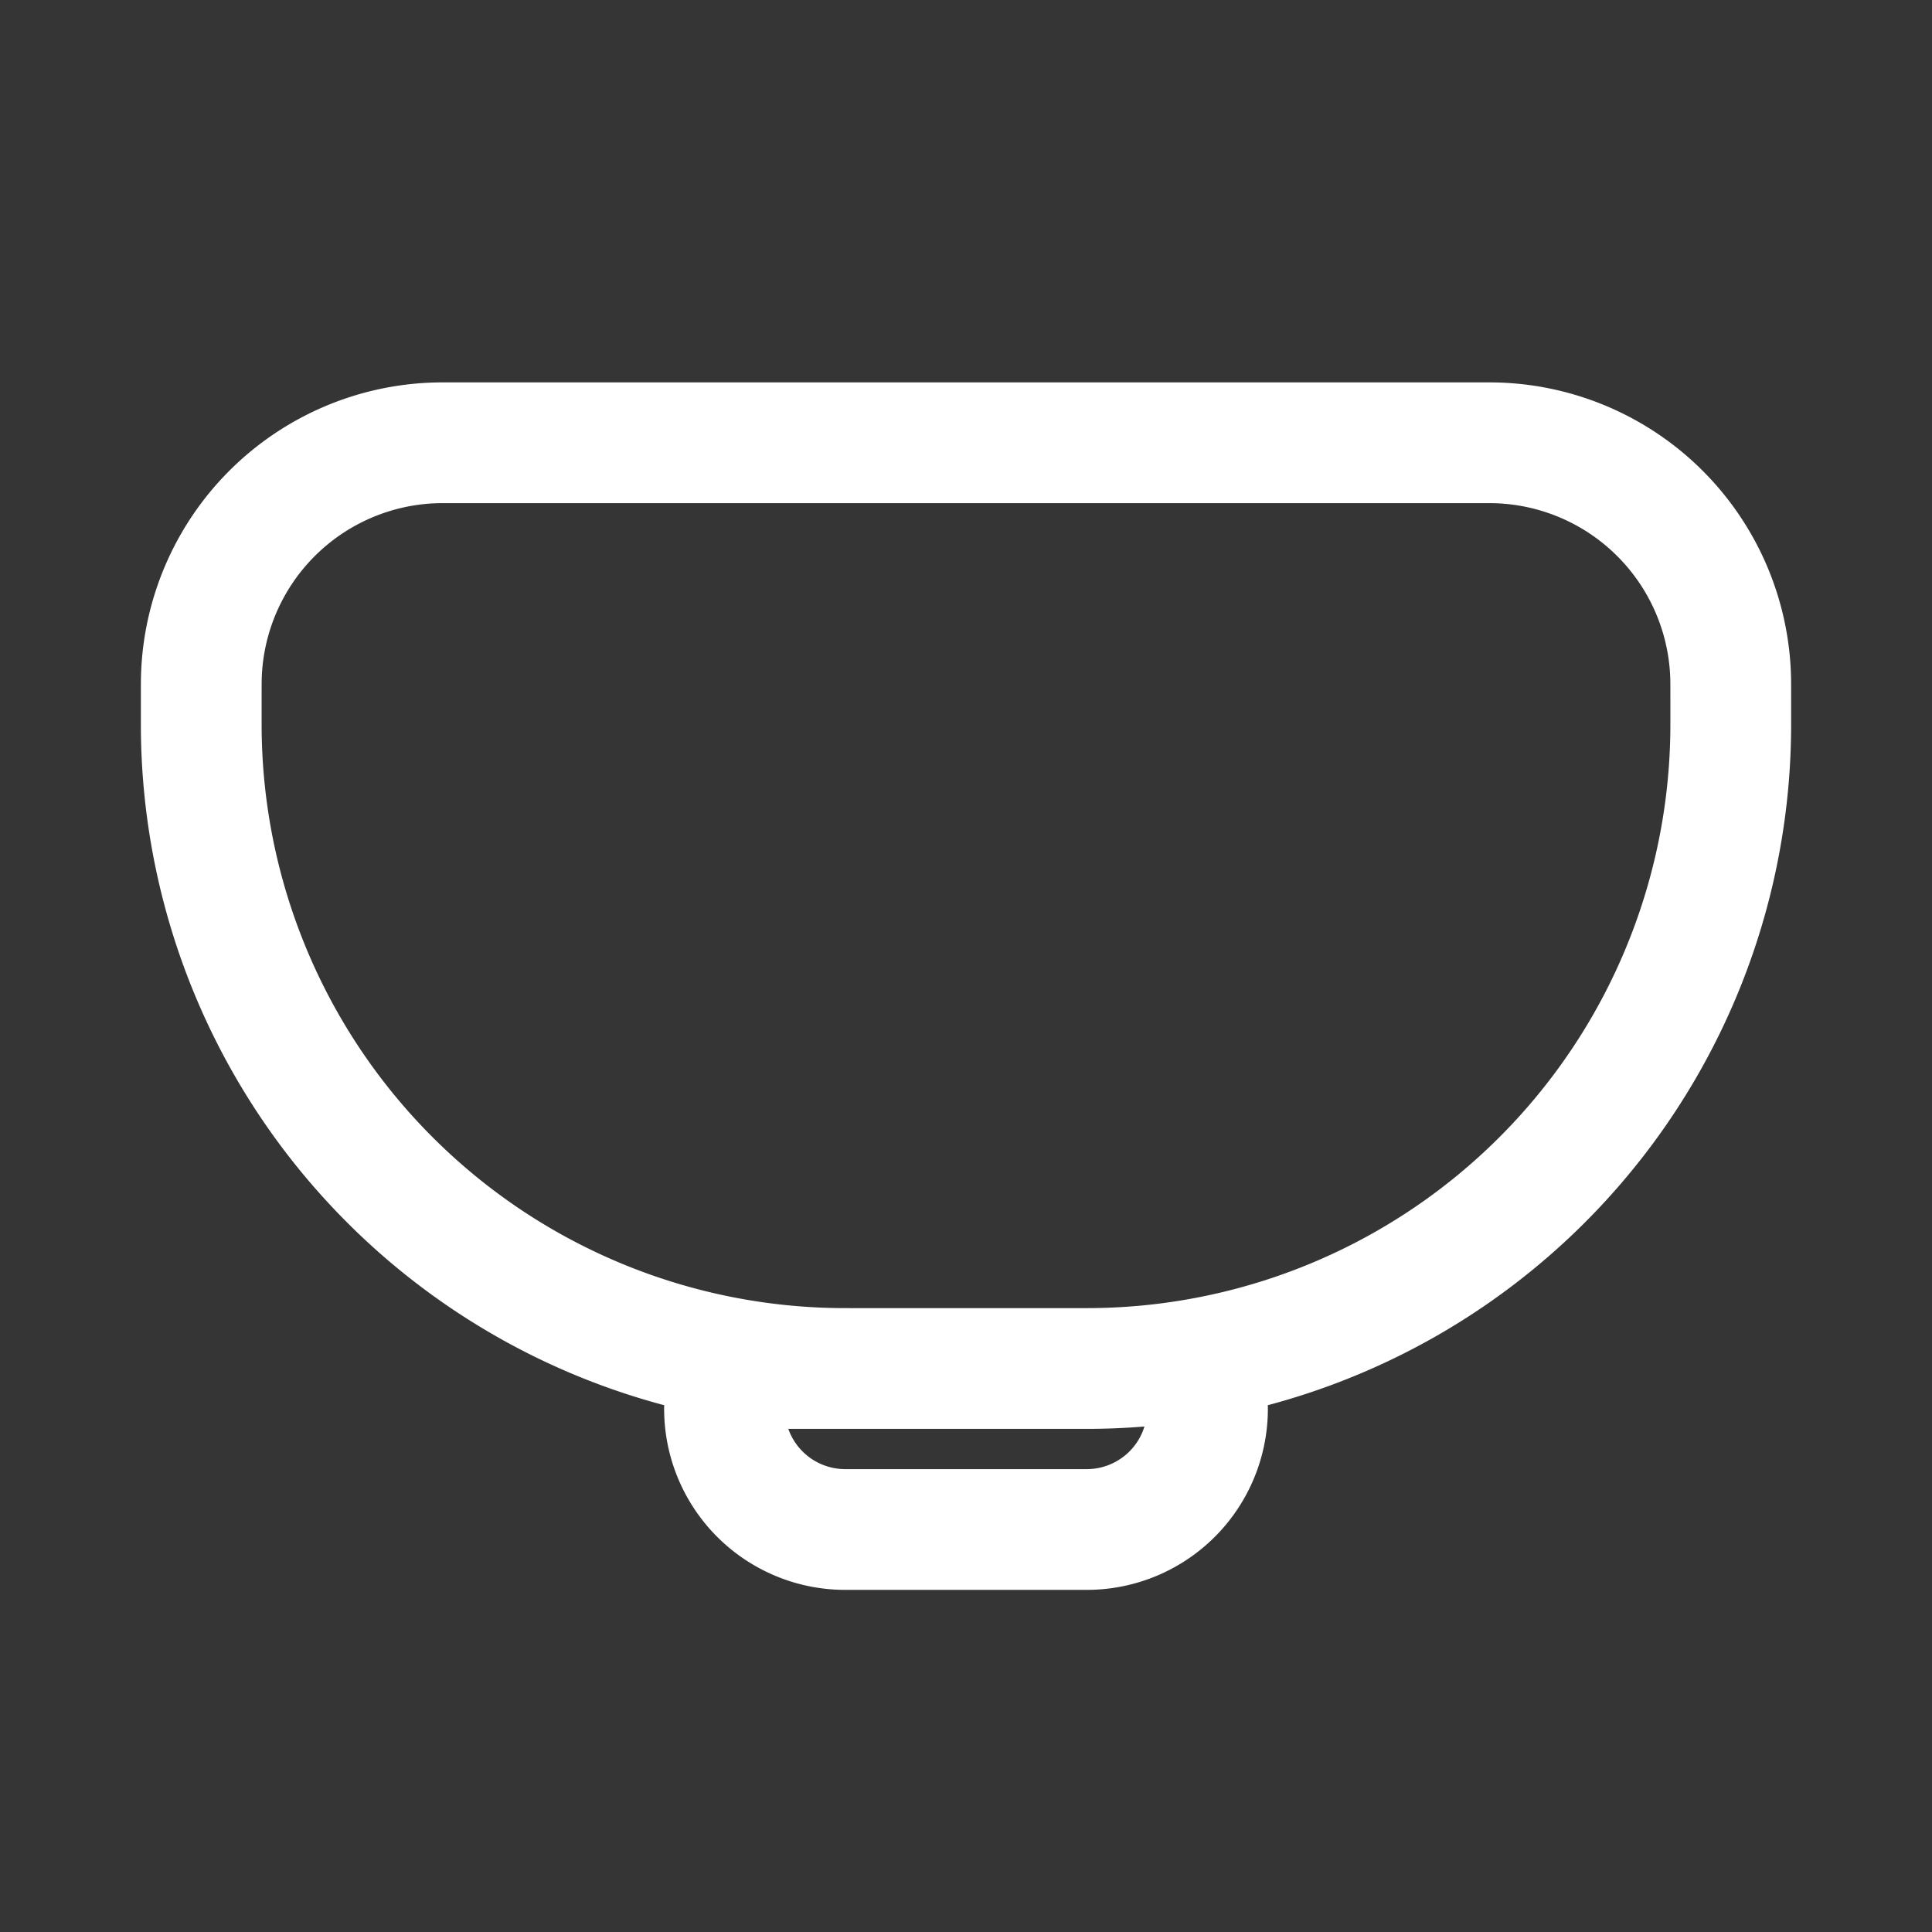 <svg xmlns="http://www.w3.org/2000/svg" width="24" height="24" fill="none"><rect width="100%" height="100%" fill="#333333" stroke="none"/><path fill="#fff" fill-opacity=".01" d="M24 0v24H0V0z"/><path stroke="#FFFFFF" stroke-linecap="round" stroke-width="1.5" d="M9 17.5v0a1.5 1.5 0 0 0 1.5 1.5h3a1.5 1.5 0 0 0 1.5-1.5v0m-4.5-.5v0a8 8 0 0 1-8-8v-.364c0-.126 0-.19.002-.243a3 3 0 0 1 2.89-2.891c.054-.002.118-.002.244-.002h12.728c.126 0 .19 0 .243.002a3 3 0 0 1 2.891 2.89c.002.054.002.118.002.244V9a8 8 0 0 1-8 8v0z"/></svg>